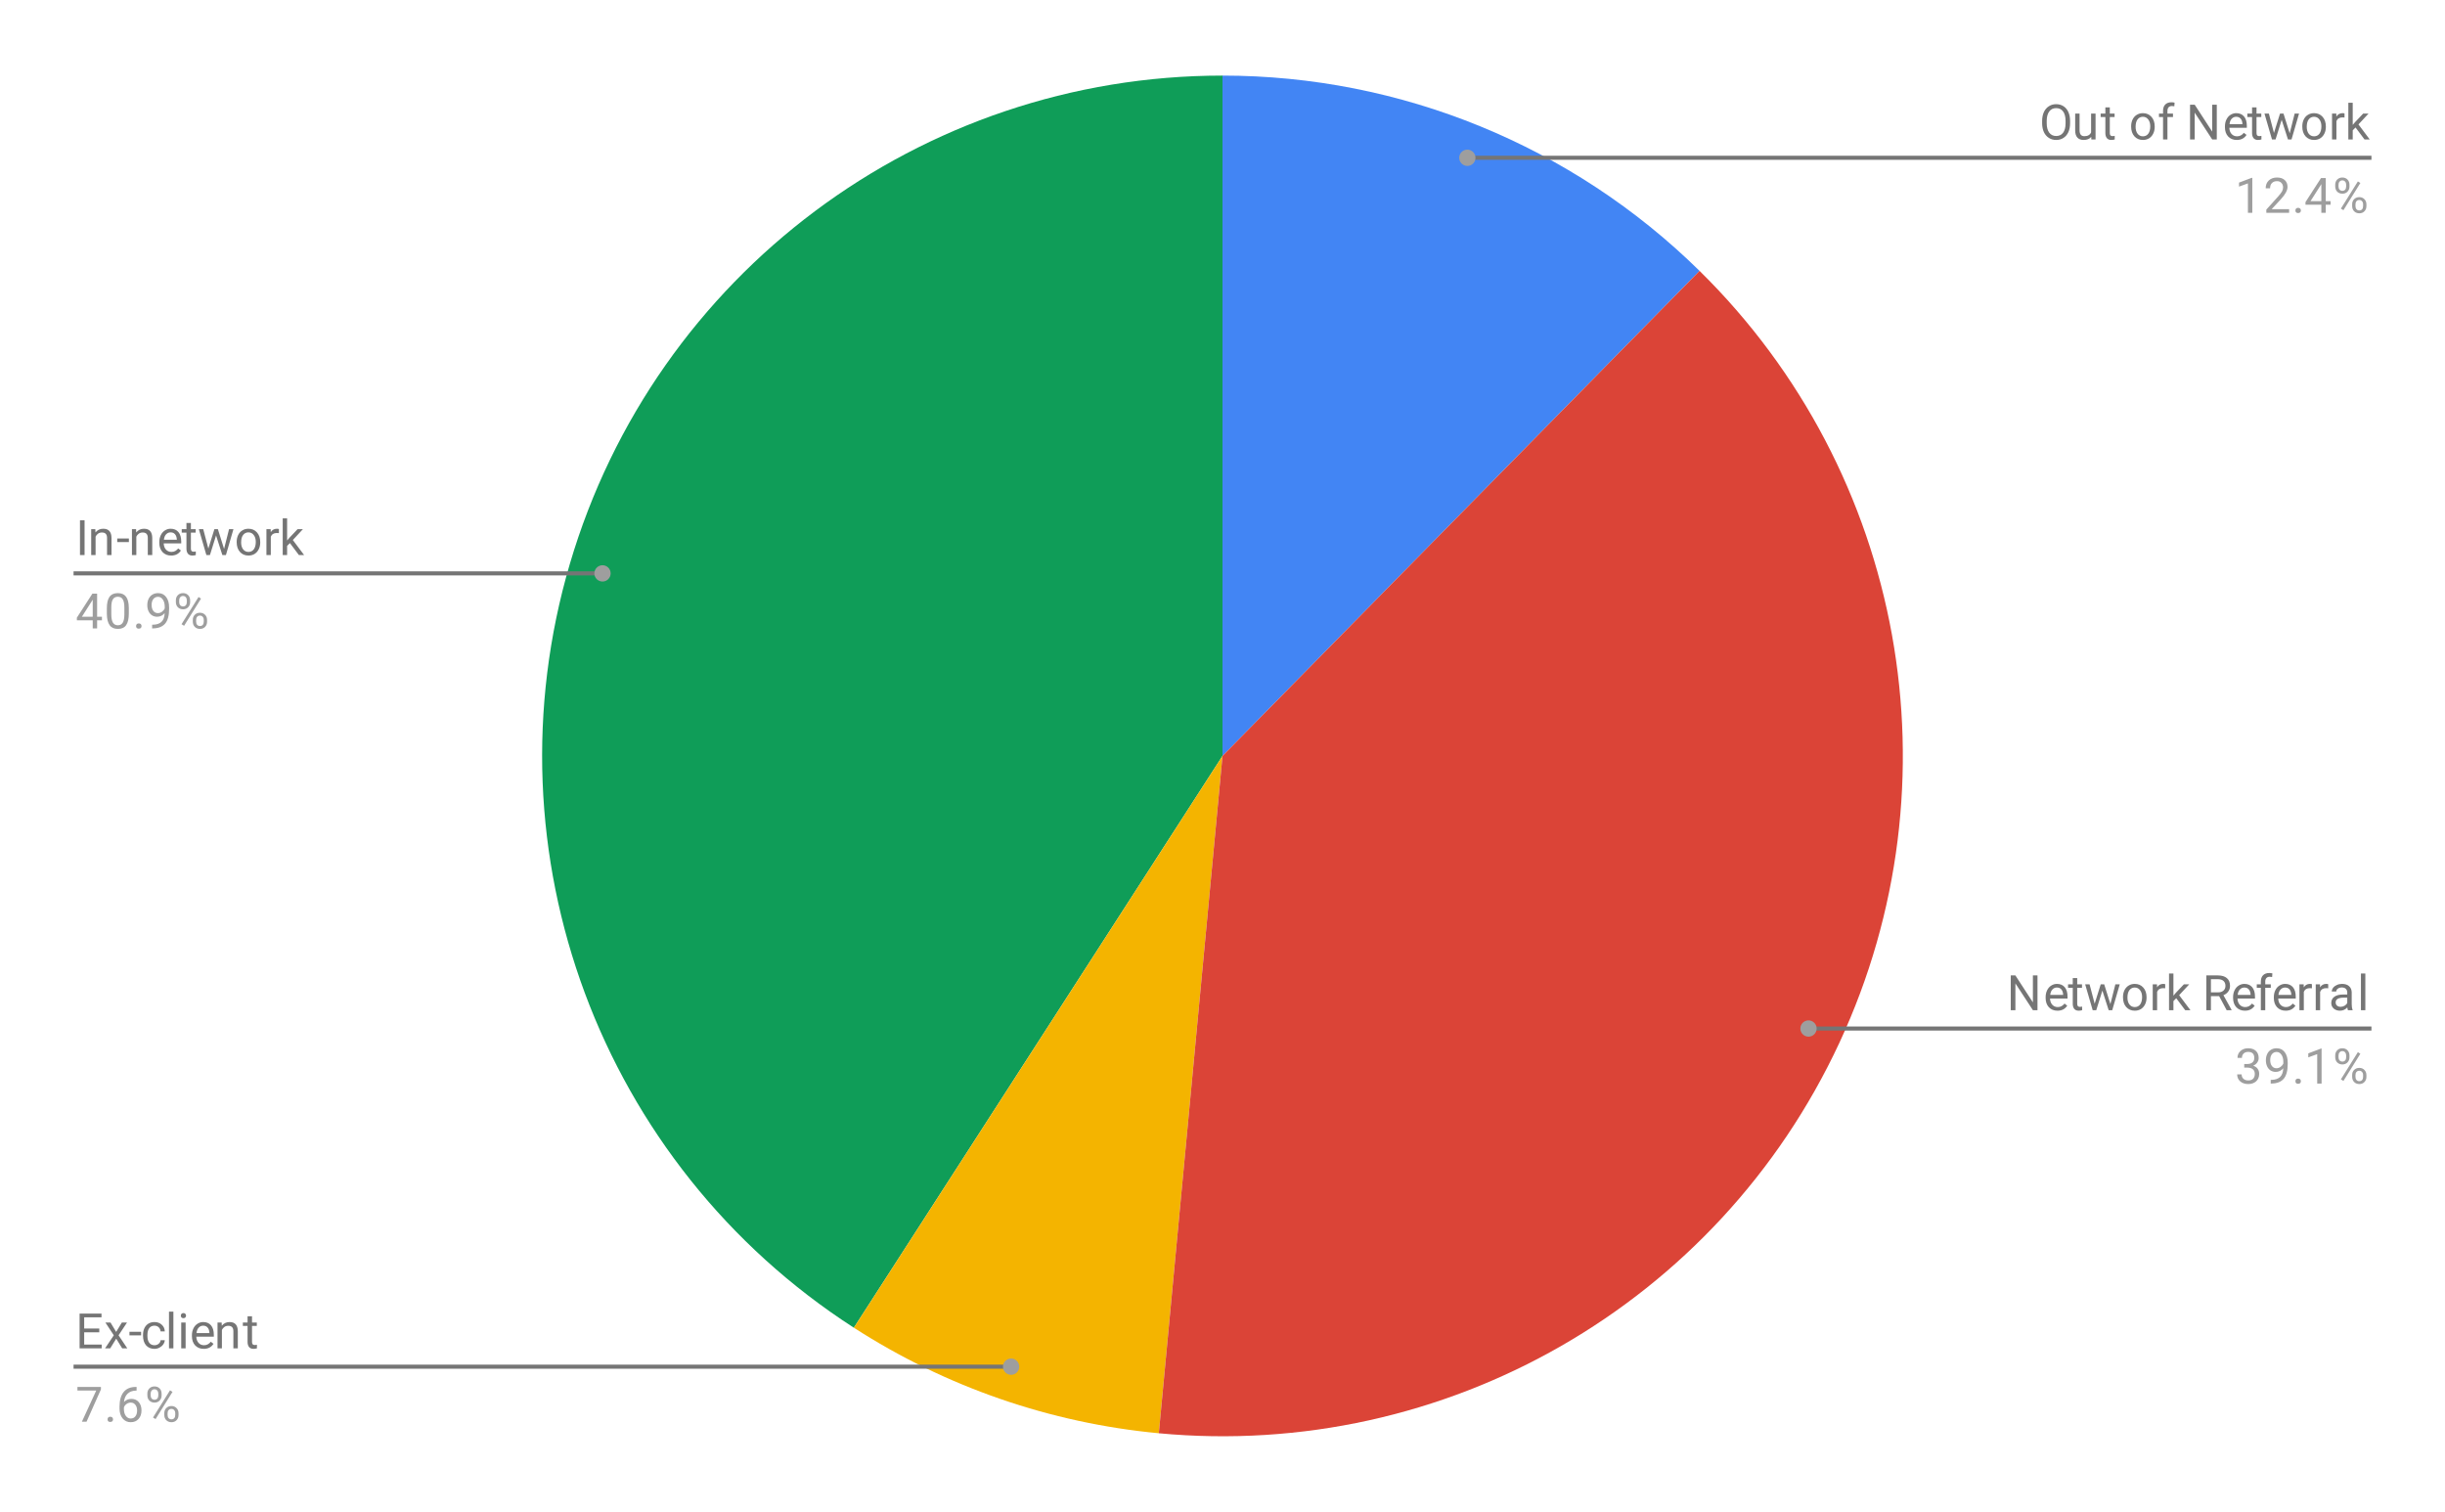 <svg version="1.1" viewBox="0.0 0.0 600.0 371.0" fill="none" stroke="none" stroke-linecap="square" stroke-miterlimit="10" width="600" height="371" xmlns:xlink="http://www.w3.org/1999/xlink" xmlns="http://www.w3.org/2000/svg"><path fill="#ffffff" d="M0 0L600.0 0L600.0 371.0L0 371.0L0 0Z" fill-rule="nonzero"/><path fill="#4285f4" d="M300.0 18.55C343.798 18.55 385.842 35.761 417.067 66.473L300.0 185.5Z" fill-rule="nonzero"/><path fill="#0f9d58" d="M209.535 325.816C147.305 285.694 118.935 209.377 139.847 138.348C160.759 67.319 225.957 18.55 300.0 18.55L300.0 185.5Z" fill-rule="nonzero"/><path fill="#f4b400" d="M284.372 351.717C257.71 349.21 232.042 340.326 209.535 325.816L300.0 185.5Z" fill-rule="nonzero"/><path fill="#db4437" d="M417.067 66.473C467.429 116.005 481.167 191.871 451.372 255.918C421.578 319.965 354.699 358.329 284.372 351.717L300.0 185.5Z" fill-rule="nonzero"/><path fill="#757575" d="M20.753 136.206L19.628 136.206L19.628 127.674L20.753 127.674L20.753 136.206ZM23.394 129.862L23.425 130.659Q24.159 129.752 25.331 129.752Q27.347 129.752 27.363 132.018L27.363 136.206L26.269 136.206L26.269 132.002Q26.269 131.331 25.956 131.002Q25.659 130.674 25.003 130.674Q24.472 130.674 24.066 130.956Q23.675 131.237 23.456 131.69L23.456 136.206L22.378 136.206L22.378 129.862L23.394 129.862ZM31.628 133.018L28.769 133.018L28.769 132.143L31.628 132.143L31.628 133.018ZM33.394 129.862L33.425 130.659Q34.159 129.752 35.331 129.752Q37.347 129.752 37.362 132.018L37.362 136.206L36.269 136.206L36.269 132.002Q36.269 131.331 35.956 131.002Q35.659 130.674 35.003 130.674Q34.472 130.674 34.066 130.956Q33.675 131.237 33.456 131.69L33.456 136.206L32.378 136.206L32.378 129.862L33.394 129.862ZM42.003 136.331Q40.706 136.331 39.894 135.487Q39.097 134.627 39.097 133.206L39.097 133.018Q39.097 132.065 39.456 131.331Q39.816 130.581 40.456 130.174Q41.112 129.752 41.862 129.752Q43.097 129.752 43.784 130.565Q44.472 131.377 44.472 132.893L44.472 133.346L40.175 133.346Q40.206 134.284 40.722 134.862Q41.253 135.44 42.066 135.44Q42.628 135.44 43.019 135.206Q43.425 134.971 43.737 134.581L44.394 135.096Q43.597 136.331 42.003 136.331ZM41.862 130.643Q41.206 130.643 40.753 131.127Q40.316 131.596 40.222 132.456L43.394 132.456L43.394 132.377Q43.347 131.549 42.941 131.096Q42.55 130.643 41.862 130.643ZM46.847 128.331L46.847 129.862L48.019 129.862L48.019 130.706L46.847 130.706L46.847 134.627Q46.847 135.018 47.003 135.206Q47.159 135.393 47.534 135.393Q47.722 135.393 48.05 135.331L48.05 136.206Q47.628 136.331 47.222 136.331Q46.503 136.331 46.128 135.893Q45.753 135.44 45.753 134.627L45.753 130.706L44.597 130.706L44.597 129.862L45.753 129.862L45.753 128.331L46.847 128.331ZM54.987 134.706L56.206 129.862L57.284 129.862L55.441 136.206L54.566 136.206L53.019 131.393L51.519 136.206L50.644 136.206L48.8 129.862L49.878 129.862L51.128 134.612L52.612 129.862L53.472 129.862L54.987 134.706ZM58.081 132.971Q58.081 132.049 58.441 131.299Q58.816 130.549 59.472 130.159Q60.128 129.752 60.956 129.752Q62.253 129.752 63.05 130.643Q63.862 131.534 63.862 133.034L63.862 133.112Q63.862 134.034 63.503 134.768Q63.144 135.502 62.487 135.924Q61.831 136.331 60.972 136.331Q59.691 136.331 58.878 135.44Q58.081 134.534 58.081 133.049L58.081 132.971ZM59.175 133.112Q59.175 134.159 59.659 134.799Q60.159 135.44 60.972 135.44Q61.8 135.44 62.284 134.799Q62.769 134.143 62.769 132.971Q62.769 131.94 62.269 131.299Q61.784 130.643 60.956 130.643Q60.159 130.643 59.659 131.284Q59.175 131.909 59.175 133.112ZM68.441 130.831Q68.191 130.799 67.909 130.799Q66.831 130.799 66.456 131.706L66.456 136.206L65.378 136.206L65.378 129.862L66.425 129.862L66.441 130.596Q66.972 129.752 67.956 129.752Q68.269 129.752 68.441 129.831L68.441 130.831ZM71.144 133.268L70.456 133.971L70.456 136.206L69.378 136.206L69.378 127.206L70.456 127.206L70.456 132.643L71.034 131.956L73.019 129.862L74.331 129.862L71.862 132.518L74.628 136.206L73.347 136.206L71.144 133.268Z" fill-rule="nonzero"/><path fill="#9e9e9e" d="M23.831 151.346L25.019 151.346L25.019 152.221L23.831 152.221L23.831 154.206L22.753 154.206L22.753 152.221L18.863 152.221L18.863 151.581L22.675 145.674L23.831 145.674L23.831 151.346ZM20.097 151.346L22.753 151.346L22.753 147.159L22.613 147.393L20.097 151.346ZM31.613 150.565Q31.613 152.471 30.956 153.409Q30.316 154.331 28.925 154.331Q27.566 154.331 26.909 153.424Q26.253 152.518 26.222 150.706L26.222 149.268Q26.222 147.377 26.863 146.471Q27.519 145.549 28.909 145.549Q30.284 145.549 30.941 146.44Q31.597 147.315 31.613 149.159L31.613 150.565ZM30.519 149.081Q30.519 147.706 30.128 147.081Q29.753 146.44 28.909 146.44Q28.081 146.44 27.691 147.081Q27.316 147.706 27.316 149.002L27.316 150.737Q27.316 152.112 27.706 152.784Q28.113 153.44 28.925 153.44Q29.722 153.44 30.113 152.815Q30.503 152.19 30.519 150.862L30.519 149.081ZM33.394 153.643Q33.394 153.362 33.55 153.174Q33.722 152.987 34.05 152.987Q34.394 152.987 34.566 153.174Q34.737 153.362 34.737 153.643Q34.737 153.909 34.566 154.096Q34.394 154.268 34.05 154.268Q33.722 154.268 33.55 154.096Q33.394 153.909 33.394 153.643ZM40.409 150.456Q40.081 150.862 39.597 151.112Q39.128 151.346 38.566 151.346Q37.831 151.346 37.284 150.987Q36.737 150.627 36.441 149.971Q36.144 149.299 36.144 148.502Q36.144 147.659 36.456 146.971Q36.784 146.284 37.378 145.924Q37.987 145.549 38.784 145.549Q40.05 145.549 40.769 146.502Q41.503 147.456 41.503 149.081L41.503 149.393Q41.503 151.893 40.519 153.034Q39.534 154.174 37.55 154.206L37.331 154.206L37.331 153.299L37.566 153.299Q38.909 153.268 39.628 152.596Q40.347 151.924 40.409 150.456ZM38.737 150.456Q39.284 150.456 39.737 150.127Q40.206 149.784 40.425 149.299L40.425 148.862Q40.425 147.799 39.956 147.127Q39.487 146.456 38.784 146.456Q38.066 146.456 37.628 147.002Q37.206 147.549 37.206 148.456Q37.206 149.331 37.612 149.893Q38.034 150.456 38.737 150.456ZM43.159 147.315Q43.159 146.549 43.644 146.049Q44.144 145.549 44.909 145.549Q45.691 145.549 46.175 146.049Q46.659 146.549 46.659 147.346L46.659 147.768Q46.659 148.534 46.159 149.034Q45.675 149.518 44.925 149.518Q44.159 149.518 43.659 149.034Q43.159 148.534 43.159 147.721L43.159 147.315ZM43.972 147.768Q43.972 148.221 44.222 148.518Q44.487 148.815 44.925 148.815Q45.347 148.815 45.597 148.534Q45.847 148.237 45.847 147.737L45.847 147.315Q45.847 146.862 45.597 146.565Q45.347 146.252 44.909 146.252Q44.472 146.252 44.222 146.565Q43.972 146.862 43.972 147.331L43.972 147.768ZM47.316 152.112Q47.316 151.346 47.8 150.862Q48.3 150.362 49.066 150.362Q49.831 150.362 50.316 150.862Q50.816 151.346 50.816 152.159L50.816 152.565Q50.816 153.331 50.331 153.831Q49.847 154.331 49.081 154.331Q48.316 154.331 47.816 153.846Q47.316 153.346 47.316 152.534L47.316 152.112ZM48.128 152.565Q48.128 153.034 48.378 153.331Q48.644 153.627 49.081 153.627Q49.503 153.627 49.753 153.346Q50.003 153.049 50.003 152.549L50.003 152.112Q50.003 151.643 49.737 151.362Q49.487 151.065 49.066 151.065Q48.644 151.065 48.378 151.362Q48.128 151.643 48.128 152.143L48.128 152.565ZM45.175 153.565L44.55 153.174L48.722 146.502L49.331 146.893L45.175 153.565Z" fill-rule="nonzero"/><path stroke="#757575" stroke-width="1.0" stroke-linecap="butt" d="M18.55 140.706L127.05 140.706L147.855 140.706" fill-rule="nonzero"/><path fill="#9e9e9e" d="M149.855 140.706C149.855 139.601 148.959 138.706 147.855 138.706C146.75 138.706 145.855 139.601 145.855 140.706C145.855 141.81 146.75 142.706 147.855 142.706C148.959 142.706 149.855 141.81 149.855 140.706" fill-rule="nonzero"/><path fill="#757575" d="M24.363 326.942L20.659 326.942L20.659 329.957L24.956 329.957L24.956 330.879L19.534 330.879L19.534 322.348L24.909 322.348L24.909 323.27L20.659 323.27L20.659 326.02L24.363 326.02L24.363 326.942ZM28.503 326.848L29.909 324.536L31.175 324.536L29.097 327.676L31.238 330.879L29.988 330.879L28.519 328.504L27.05 330.879L25.784 330.879L27.925 327.676L25.863 324.536L27.113 324.536L28.503 326.848ZM34.628 327.692L31.769 327.692L31.769 326.817L34.628 326.817L34.628 327.692ZM37.909 330.114Q38.487 330.114 38.925 329.77Q39.362 329.411 39.409 328.879L40.441 328.879Q40.409 329.426 40.05 329.926Q39.706 330.411 39.128 330.707Q38.566 331.004 37.909 331.004Q36.612 331.004 35.847 330.145Q35.097 329.27 35.097 327.77L35.097 327.582Q35.097 326.661 35.425 325.942Q35.769 325.223 36.394 324.832Q37.034 324.426 37.909 324.426Q38.972 324.426 39.675 325.067Q40.394 325.692 40.441 326.723L39.409 326.723Q39.362 326.098 38.941 325.707Q38.519 325.317 37.909 325.317Q37.081 325.317 36.628 325.911Q36.175 326.504 36.175 327.629L36.175 327.832Q36.175 328.926 36.628 329.52Q37.081 330.114 37.909 330.114ZM42.55 330.879L41.472 330.879L41.472 321.879L42.55 321.879L42.55 330.879ZM45.55 330.879L44.472 330.879L44.472 324.536L45.55 324.536L45.55 330.879ZM44.378 322.864Q44.378 322.598 44.534 322.411Q44.706 322.223 45.019 322.223Q45.331 322.223 45.487 322.411Q45.659 322.598 45.659 322.864Q45.659 323.114 45.487 323.301Q45.331 323.473 45.019 323.473Q44.706 323.473 44.534 323.301Q44.378 323.114 44.378 322.864ZM50.003 331.004Q48.706 331.004 47.894 330.161Q47.097 329.301 47.097 327.879L47.097 327.692Q47.097 326.739 47.456 326.004Q47.816 325.254 48.456 324.848Q49.112 324.426 49.862 324.426Q51.097 324.426 51.784 325.239Q52.472 326.051 52.472 327.567L52.472 328.02L48.175 328.02Q48.206 328.957 48.722 329.536Q49.253 330.114 50.066 330.114Q50.628 330.114 51.019 329.879Q51.425 329.645 51.737 329.254L52.394 329.77Q51.597 331.004 50.003 331.004ZM49.862 325.317Q49.206 325.317 48.753 325.801Q48.316 326.27 48.222 327.129L51.394 327.129L51.394 327.051Q51.347 326.223 50.941 325.77Q50.55 325.317 49.862 325.317ZM54.394 324.536L54.425 325.332Q55.159 324.426 56.331 324.426Q58.347 324.426 58.362 326.692L58.362 330.879L57.269 330.879L57.269 326.676Q57.269 326.004 56.956 325.676Q56.659 325.348 56.003 325.348Q55.472 325.348 55.066 325.629Q54.675 325.911 54.456 326.364L54.456 330.879L53.378 330.879L53.378 324.536L54.394 324.536ZM61.847 323.004L61.847 324.536L63.019 324.536L63.019 325.379L61.847 325.379L61.847 329.301Q61.847 329.692 62.003 329.879Q62.159 330.067 62.534 330.067Q62.722 330.067 63.05 330.004L63.05 330.879Q62.628 331.004 62.222 331.004Q61.503 331.004 61.128 330.567Q60.753 330.114 60.753 329.301L60.753 325.379L59.597 325.379L59.597 324.536L60.753 324.536L60.753 323.004L61.847 323.004Z" fill-rule="nonzero"/><path fill="#9e9e9e" d="M24.769 340.957L21.238 348.879L20.097 348.879L23.613 341.239L19.003 341.239L19.003 340.348L24.769 340.348L24.769 340.957ZM26.394 348.317Q26.394 348.036 26.55 347.848Q26.722 347.661 27.05 347.661Q27.394 347.661 27.566 347.848Q27.738 348.036 27.738 348.317Q27.738 348.582 27.566 348.77Q27.394 348.942 27.05 348.942Q26.722 348.942 26.55 348.77Q26.394 348.582 26.394 348.317ZM33.519 340.348L33.519 341.254L33.316 341.254Q32.05 341.286 31.3 342.02Q30.55 342.739 30.425 344.051Q31.113 343.286 32.269 343.286Q33.378 343.286 34.05 344.067Q34.722 344.848 34.722 346.098Q34.722 347.411 34.003 348.207Q33.284 349.004 32.066 349.004Q30.847 349.004 30.081 348.067Q29.331 347.114 29.331 345.629L29.331 345.223Q29.331 342.864 30.331 341.614Q31.331 340.364 33.316 340.348L33.519 340.348ZM32.097 344.192Q31.534 344.192 31.066 344.52Q30.597 344.848 30.409 345.364L30.409 345.754Q30.409 346.817 30.878 347.457Q31.363 348.098 32.066 348.098Q32.8 348.098 33.222 347.567Q33.644 347.02 33.644 346.145Q33.644 345.27 33.222 344.739Q32.8 344.192 32.097 344.192ZM36.159 341.989Q36.159 341.223 36.644 340.723Q37.144 340.223 37.909 340.223Q38.691 340.223 39.175 340.723Q39.659 341.223 39.659 342.02L39.659 342.442Q39.659 343.207 39.159 343.707Q38.675 344.192 37.925 344.192Q37.159 344.192 36.659 343.707Q36.159 343.207 36.159 342.395L36.159 341.989ZM36.972 342.442Q36.972 342.895 37.222 343.192Q37.487 343.489 37.925 343.489Q38.347 343.489 38.597 343.207Q38.847 342.911 38.847 342.411L38.847 341.989Q38.847 341.536 38.597 341.239Q38.347 340.926 37.909 340.926Q37.472 340.926 37.222 341.239Q36.972 341.536 36.972 342.004L36.972 342.442ZM40.316 346.786Q40.316 346.02 40.8 345.536Q41.3 345.036 42.066 345.036Q42.831 345.036 43.316 345.536Q43.816 346.02 43.816 346.832L43.816 347.239Q43.816 348.004 43.331 348.504Q42.847 349.004 42.081 349.004Q41.316 349.004 40.816 348.52Q40.316 348.02 40.316 347.207L40.316 346.786ZM41.128 347.239Q41.128 347.707 41.378 348.004Q41.644 348.301 42.081 348.301Q42.503 348.301 42.753 348.02Q43.003 347.723 43.003 347.223L43.003 346.786Q43.003 346.317 42.737 346.036Q42.487 345.739 42.066 345.739Q41.644 345.739 41.378 346.036Q41.128 346.317 41.128 346.817L41.128 347.239ZM38.175 348.239L37.55 347.848L41.722 341.176L42.331 341.567L38.175 348.239Z" fill-rule="nonzero"/><path stroke="#757575" stroke-width="1.0" stroke-linecap="butt" d="M18.55 335.379L127.05 335.379L248.126 335.379" fill-rule="nonzero"/><path fill="#9e9e9e" d="M250.126 335.379C250.126 334.275 249.23 333.379 248.126 333.379C247.021 333.379 246.126 334.275 246.126 335.379C246.126 336.484 247.021 337.379 248.126 337.379C249.23 337.379 250.126 336.484 250.126 335.379" fill-rule="nonzero"/><path fill="#757575" d="M507.997 30.235Q507.997 31.485 507.575 32.423Q507.153 33.345 506.372 33.845Q505.606 34.345 504.575 34.345Q503.575 34.345 502.794 33.845Q502.012 33.345 501.575 32.438Q501.153 31.517 501.137 30.298L501.137 29.688Q501.137 28.454 501.559 27.517Q501.997 26.579 502.778 26.079Q503.559 25.563 504.575 25.563Q505.591 25.563 506.372 26.063Q507.153 26.563 507.575 27.501Q507.997 28.438 507.997 29.688L507.997 30.235ZM506.887 29.673Q506.887 28.157 506.278 27.345Q505.669 26.532 504.575 26.532Q503.497 26.532 502.887 27.345Q502.278 28.157 502.262 29.595L502.262 30.235Q502.262 31.704 502.872 32.548Q503.497 33.376 504.575 33.376Q505.669 33.376 506.262 32.595Q506.872 31.798 506.887 30.313L506.887 29.673ZM513.184 33.595Q512.559 34.345 511.325 34.345Q510.309 34.345 509.778 33.751Q509.247 33.157 509.247 32.001L509.247 27.876L510.325 27.876L510.325 31.97Q510.325 33.423 511.497 33.423Q512.747 33.423 513.153 32.485L513.153 27.876L514.247 27.876L514.247 34.22L513.216 34.22L513.184 33.595ZM517.747 26.345L517.747 27.876L518.919 27.876L518.919 28.72L517.747 28.72L517.747 32.642Q517.747 33.032 517.903 33.22Q518.059 33.407 518.434 33.407Q518.622 33.407 518.95 33.345L518.95 34.22Q518.528 34.345 518.122 34.345Q517.403 34.345 517.028 33.907Q516.653 33.454 516.653 32.642L516.653 28.72L515.497 28.72L515.497 27.876L516.653 27.876L516.653 26.345L517.747 26.345ZM522.981 30.985Q522.981 30.063 523.341 29.313Q523.716 28.563 524.372 28.173Q525.028 27.767 525.856 27.767Q527.153 27.767 527.95 28.657Q528.763 29.548 528.763 31.048L528.763 31.126Q528.763 32.048 528.403 32.782Q528.044 33.517 527.388 33.938Q526.731 34.345 525.872 34.345Q524.591 34.345 523.778 33.454Q522.981 32.548 522.981 31.063L522.981 30.985ZM524.075 31.126Q524.075 32.173 524.559 32.813Q525.059 33.454 525.872 33.454Q526.7 33.454 527.184 32.813Q527.669 32.157 527.669 30.985Q527.669 29.954 527.169 29.313Q526.684 28.657 525.856 28.657Q525.059 28.657 524.559 29.298Q524.075 29.923 524.075 31.126ZM530.809 34.22L530.809 28.72L529.809 28.72L529.809 27.876L530.809 27.876L530.809 27.235Q530.809 26.204 531.341 25.657Q531.888 25.095 532.888 25.095Q533.263 25.095 533.638 25.188L533.575 26.079Q533.294 26.017 532.997 26.017Q532.466 26.017 532.169 26.329Q531.888 26.642 531.888 27.204L531.888 27.876L533.247 27.876L533.247 28.72L531.888 28.72L531.888 34.22L530.809 34.22ZM543.997 34.22L542.872 34.22L538.575 27.642L538.575 34.22L537.434 34.22L537.434 25.688L538.575 25.688L542.872 32.298L542.872 25.688L543.997 25.688L543.997 34.22ZM548.903 34.345Q547.606 34.345 546.794 33.501Q545.997 32.642 545.997 31.22L545.997 31.032Q545.997 30.079 546.356 29.345Q546.716 28.595 547.356 28.188Q548.013 27.767 548.763 27.767Q549.997 27.767 550.684 28.579Q551.372 29.392 551.372 30.907L551.372 31.36L547.075 31.36Q547.106 32.298 547.622 32.876Q548.153 33.454 548.966 33.454Q549.528 33.454 549.919 33.22Q550.325 32.985 550.638 32.595L551.294 33.11Q550.497 34.345 548.903 34.345ZM548.763 28.657Q548.106 28.657 547.653 29.142Q547.216 29.61 547.122 30.47L550.294 30.47L550.294 30.392Q550.247 29.563 549.841 29.11Q549.45 28.657 548.763 28.657ZM553.747 26.345L553.747 27.876L554.919 27.876L554.919 28.72L553.747 28.72L553.747 32.642Q553.747 33.032 553.903 33.22Q554.059 33.407 554.434 33.407Q554.622 33.407 554.95 33.345L554.95 34.22Q554.528 34.345 554.122 34.345Q553.403 34.345 553.028 33.907Q552.653 33.454 552.653 32.642L552.653 28.72L551.497 28.72L551.497 27.876L552.653 27.876L552.653 26.345L553.747 26.345ZM561.888 32.72L563.106 27.876L564.184 27.876L562.341 34.22L561.466 34.22L559.919 29.407L558.419 34.22L557.544 34.22L555.7 27.876L556.778 27.876L558.028 32.626L559.513 27.876L560.372 27.876L561.888 32.72ZM564.981 30.985Q564.981 30.063 565.341 29.313Q565.716 28.563 566.372 28.173Q567.028 27.767 567.856 27.767Q569.153 27.767 569.95 28.657Q570.763 29.548 570.763 31.048L570.763 31.126Q570.763 32.048 570.403 32.782Q570.044 33.517 569.388 33.938Q568.731 34.345 567.872 34.345Q566.591 34.345 565.778 33.454Q564.981 32.548 564.981 31.063L564.981 30.985ZM566.075 31.126Q566.075 32.173 566.559 32.813Q567.059 33.454 567.872 33.454Q568.7 33.454 569.184 32.813Q569.669 32.157 569.669 30.985Q569.669 29.954 569.169 29.313Q568.684 28.657 567.856 28.657Q567.059 28.657 566.559 29.298Q566.075 29.923 566.075 31.126ZM575.341 28.845Q575.091 28.813 574.809 28.813Q573.731 28.813 573.356 29.72L573.356 34.22L572.278 34.22L572.278 27.876L573.325 27.876L573.341 28.61Q573.872 27.767 574.856 27.767Q575.169 27.767 575.341 27.845L575.341 28.845ZM578.044 31.282L577.356 31.985L577.356 34.22L576.278 34.22L576.278 25.22L577.356 25.22L577.356 30.657L577.934 29.97L579.919 27.876L581.231 27.876L578.763 30.532L581.528 34.22L580.247 34.22L578.044 31.282Z" fill-rule="nonzero"/><path fill="#9e9e9e" d="M552.716 52.22L551.638 52.22L551.638 45.001L549.45 45.798L549.45 44.813L552.559 43.642L552.716 43.642L552.716 52.22ZM561.747 52.22L556.153 52.22L556.153 51.438L559.106 48.157Q559.763 47.407 560.013 46.954Q560.263 46.485 560.263 45.985Q560.263 45.313 559.856 44.892Q559.466 44.454 558.778 44.454Q557.981 44.454 557.528 44.923Q557.075 45.376 557.075 46.204L555.997 46.204Q555.997 45.017 556.747 44.298Q557.513 43.563 558.778 43.563Q559.981 43.563 560.669 44.188Q561.356 44.813 561.356 45.86Q561.356 47.11 559.747 48.86L557.466 51.329L561.747 51.329L561.747 52.22ZM563.294 51.657Q563.294 51.376 563.45 51.188Q563.622 51.001 563.95 51.001Q564.294 51.001 564.466 51.188Q564.638 51.376 564.638 51.657Q564.638 51.923 564.466 52.11Q564.294 52.282 563.95 52.282Q563.622 52.282 563.45 52.11Q563.294 51.923 563.294 51.657ZM570.731 49.36L571.919 49.36L571.919 50.235L570.731 50.235L570.731 52.22L569.653 52.22L569.653 50.235L565.763 50.235L565.763 49.595L569.575 43.688L570.731 43.688L570.731 49.36ZM566.997 49.36L569.653 49.36L569.653 45.173L569.513 45.407L566.997 49.36ZM573.059 45.329Q573.059 44.563 573.544 44.063Q574.044 43.563 574.809 43.563Q575.591 43.563 576.075 44.063Q576.559 44.563 576.559 45.36L576.559 45.782Q576.559 46.548 576.059 47.048Q575.575 47.532 574.825 47.532Q574.059 47.532 573.559 47.048Q573.059 46.548 573.059 45.735L573.059 45.329ZM573.872 45.782Q573.872 46.235 574.122 46.532Q574.388 46.829 574.825 46.829Q575.247 46.829 575.497 46.548Q575.747 46.251 575.747 45.751L575.747 45.329Q575.747 44.876 575.497 44.579Q575.247 44.267 574.809 44.267Q574.372 44.267 574.122 44.579Q573.872 44.876 573.872 45.345L573.872 45.782ZM577.216 50.126Q577.216 49.36 577.7 48.876Q578.2 48.376 578.966 48.376Q579.731 48.376 580.216 48.876Q580.716 49.36 580.716 50.173L580.716 50.579Q580.716 51.345 580.231 51.845Q579.747 52.345 578.981 52.345Q578.216 52.345 577.716 51.86Q577.216 51.36 577.216 50.548L577.216 50.126ZM578.028 50.579Q578.028 51.048 578.278 51.345Q578.544 51.642 578.981 51.642Q579.403 51.642 579.653 51.36Q579.903 51.063 579.903 50.563L579.903 50.126Q579.903 49.657 579.638 49.376Q579.388 49.079 578.966 49.079Q578.544 49.079 578.278 49.376Q578.028 49.657 578.028 50.157L578.028 50.579ZM575.075 51.579L574.45 51.188L578.622 44.517L579.231 44.907L575.075 51.579Z" fill-rule="nonzero"/><path stroke="#757575" stroke-width="1.0" stroke-linecap="butt" d="M581.45 38.72L472.95 38.72L360.086 38.72" fill-rule="nonzero"/><path fill="#9e9e9e" d="M362.086 38.72C362.086 37.615 361.19 36.72 360.086 36.72C358.981 36.72 358.086 37.615 358.086 38.72C358.086 39.824 358.981 40.72 360.086 40.72C361.19 40.72 362.086 39.824 362.086 38.72" fill-rule="nonzero"/><path fill="#757575" d="M499.997 247.897L498.872 247.897L494.575 241.319L494.575 247.897L493.434 247.897L493.434 239.366L494.575 239.366L498.872 245.976L498.872 239.366L499.997 239.366L499.997 247.897ZM504.903 248.022Q503.606 248.022 502.794 247.179Q501.997 246.319 501.997 244.897L501.997 244.71Q501.997 243.757 502.356 243.022Q502.716 242.272 503.356 241.866Q504.012 241.444 504.762 241.444Q505.997 241.444 506.684 242.257Q507.372 243.069 507.372 244.585L507.372 245.038L503.075 245.038Q503.106 245.976 503.622 246.554Q504.153 247.132 504.966 247.132Q505.528 247.132 505.919 246.897Q506.325 246.663 506.637 246.272L507.294 246.788Q506.497 248.022 504.903 248.022ZM504.762 242.335Q504.106 242.335 503.653 242.819Q503.216 243.288 503.122 244.147L506.294 244.147L506.294 244.069Q506.247 243.241 505.841 242.788Q505.45 242.335 504.762 242.335ZM509.747 240.022L509.747 241.554L510.919 241.554L510.919 242.397L509.747 242.397L509.747 246.319Q509.747 246.71 509.903 246.897Q510.059 247.085 510.434 247.085Q510.622 247.085 510.95 247.022L510.95 247.897Q510.528 248.022 510.122 248.022Q509.403 248.022 509.028 247.585Q508.653 247.132 508.653 246.319L508.653 242.397L507.497 242.397L507.497 241.554L508.653 241.554L508.653 240.022L509.747 240.022ZM517.888 246.397L519.106 241.554L520.184 241.554L518.341 247.897L517.466 247.897L515.919 243.085L514.419 247.897L513.544 247.897L511.7 241.554L512.778 241.554L514.028 246.304L515.513 241.554L516.372 241.554L517.888 246.397ZM520.981 244.663Q520.981 243.741 521.341 242.991Q521.716 242.241 522.372 241.851Q523.028 241.444 523.856 241.444Q525.153 241.444 525.95 242.335Q526.763 243.226 526.763 244.726L526.763 244.804Q526.763 245.726 526.403 246.46Q526.044 247.194 525.388 247.616Q524.731 248.022 523.872 248.022Q522.591 248.022 521.778 247.132Q520.981 246.226 520.981 244.741L520.981 244.663ZM522.075 244.804Q522.075 245.851 522.559 246.491Q523.059 247.132 523.872 247.132Q524.7 247.132 525.184 246.491Q525.669 245.835 525.669 244.663Q525.669 243.632 525.169 242.991Q524.684 242.335 523.856 242.335Q523.059 242.335 522.559 242.976Q522.075 243.601 522.075 244.804ZM531.341 242.522Q531.091 242.491 530.809 242.491Q529.731 242.491 529.356 243.397L529.356 247.897L528.278 247.897L528.278 241.554L529.325 241.554L529.341 242.288Q529.872 241.444 530.856 241.444Q531.169 241.444 531.341 241.522L531.341 242.522ZM534.044 244.96L533.356 245.663L533.356 247.897L532.278 247.897L532.278 238.897L533.356 238.897L533.356 244.335L533.934 243.647L535.919 241.554L537.231 241.554L534.763 244.21L537.528 247.897L536.247 247.897L534.044 244.96ZM544.575 244.444L542.559 244.444L542.559 247.897L541.434 247.897L541.434 239.366L544.263 239.366Q545.7 239.366 546.466 240.022Q547.247 240.679 547.247 241.929Q547.247 242.726 546.809 243.319Q546.388 243.913 545.622 244.21L547.622 247.819L547.622 247.897L546.419 247.897L544.575 244.444ZM542.559 243.522L544.294 243.522Q545.138 243.522 545.622 243.101Q546.122 242.663 546.122 241.929Q546.122 241.147 545.653 240.726Q545.184 240.304 544.294 240.288L542.559 240.288L542.559 243.522ZM550.903 248.022Q549.606 248.022 548.794 247.179Q547.997 246.319 547.997 244.897L547.997 244.71Q547.997 243.757 548.356 243.022Q548.716 242.272 549.356 241.866Q550.013 241.444 550.763 241.444Q551.997 241.444 552.684 242.257Q553.372 243.069 553.372 244.585L553.372 245.038L549.075 245.038Q549.106 245.976 549.622 246.554Q550.153 247.132 550.966 247.132Q551.528 247.132 551.919 246.897Q552.325 246.663 552.638 246.272L553.294 246.788Q552.497 248.022 550.903 248.022ZM550.763 242.335Q550.106 242.335 549.653 242.819Q549.216 243.288 549.122 244.147L552.294 244.147L552.294 244.069Q552.247 243.241 551.841 242.788Q551.45 242.335 550.763 242.335ZM554.809 247.897L554.809 242.397L553.809 242.397L553.809 241.554L554.809 241.554L554.809 240.913Q554.809 239.882 555.341 239.335Q555.888 238.772 556.888 238.772Q557.263 238.772 557.638 238.866L557.575 239.757Q557.294 239.694 556.997 239.694Q556.466 239.694 556.169 240.007Q555.888 240.319 555.888 240.882L555.888 241.554L557.247 241.554L557.247 242.397L555.888 242.397L555.888 247.897L554.809 247.897ZM560.903 248.022Q559.606 248.022 558.794 247.179Q557.997 246.319 557.997 244.897L557.997 244.71Q557.997 243.757 558.356 243.022Q558.716 242.272 559.356 241.866Q560.013 241.444 560.763 241.444Q561.997 241.444 562.684 242.257Q563.372 243.069 563.372 244.585L563.372 245.038L559.075 245.038Q559.106 245.976 559.622 246.554Q560.153 247.132 560.966 247.132Q561.528 247.132 561.919 246.897Q562.325 246.663 562.638 246.272L563.294 246.788Q562.497 248.022 560.903 248.022ZM560.763 242.335Q560.106 242.335 559.653 242.819Q559.216 243.288 559.122 244.147L562.294 244.147L562.294 244.069Q562.247 243.241 561.841 242.788Q561.45 242.335 560.763 242.335ZM567.341 242.522Q567.091 242.491 566.809 242.491Q565.731 242.491 565.356 243.397L565.356 247.897L564.278 247.897L564.278 241.554L565.325 241.554L565.341 242.288Q565.872 241.444 566.856 241.444Q567.169 241.444 567.341 241.522L567.341 242.522ZM571.341 242.522Q571.091 242.491 570.809 242.491Q569.731 242.491 569.356 243.397L569.356 247.897L568.278 247.897L568.278 241.554L569.325 241.554L569.341 242.288Q569.872 241.444 570.856 241.444Q571.169 241.444 571.341 241.522L571.341 242.522ZM576.184 247.897Q576.091 247.71 576.028 247.226Q575.278 248.022 574.231 248.022Q573.294 248.022 572.684 247.491Q572.091 246.96 572.091 246.132Q572.091 245.147 572.841 244.601Q573.591 244.054 574.966 244.054L576.013 244.054L576.013 243.554Q576.013 242.991 575.669 242.663Q575.341 242.319 574.669 242.319Q574.091 242.319 573.7 242.616Q573.309 242.897 573.309 243.319L572.216 243.319Q572.216 242.835 572.544 242.397Q572.888 241.96 573.466 241.71Q574.044 241.444 574.731 241.444Q575.841 241.444 576.45 241.991Q577.075 242.538 577.106 243.491L577.106 246.413Q577.106 247.288 577.325 247.804L577.325 247.897L576.184 247.897ZM574.388 247.069Q574.903 247.069 575.356 246.804Q575.809 246.538 576.013 246.116L576.013 244.819L575.169 244.819Q573.169 244.819 573.169 245.991Q573.169 246.491 573.513 246.788Q573.856 247.069 574.388 247.069ZM580.45 247.897L579.372 247.897L579.372 238.897L580.45 238.897L580.45 247.897Z" fill-rule="nonzero"/><path fill="#9e9e9e" d="M550.731 261.101L551.544 261.101Q552.325 261.085 552.763 260.694Q553.2 260.304 553.2 259.632Q553.2 258.132 551.7 258.132Q550.997 258.132 550.575 258.538Q550.169 258.944 550.169 259.601L549.075 259.601Q549.075 258.585 549.809 257.913Q550.559 257.241 551.7 257.241Q552.903 257.241 553.591 257.882Q554.278 258.522 554.278 259.663Q554.278 260.226 553.919 260.741Q553.559 261.257 552.934 261.522Q553.638 261.741 554.013 262.257Q554.403 262.772 554.403 263.522Q554.403 264.663 553.653 265.351Q552.903 266.022 551.7 266.022Q550.513 266.022 549.747 265.366Q548.997 264.71 548.997 263.647L550.091 263.647Q550.091 264.319 550.528 264.726Q550.966 265.132 551.716 265.132Q552.497 265.132 552.903 264.726Q553.325 264.304 553.325 263.538Q553.325 262.804 552.872 262.413Q552.419 262.007 551.544 261.991L550.731 261.991L550.731 261.101ZM560.309 262.147Q559.981 262.554 559.497 262.804Q559.028 263.038 558.466 263.038Q557.731 263.038 557.184 262.679Q556.638 262.319 556.341 261.663Q556.044 260.991 556.044 260.194Q556.044 259.351 556.356 258.663Q556.684 257.976 557.278 257.616Q557.888 257.241 558.684 257.241Q559.95 257.241 560.669 258.194Q561.403 259.147 561.403 260.772L561.403 261.085Q561.403 263.585 560.419 264.726Q559.434 265.866 557.45 265.897L557.231 265.897L557.231 264.991L557.466 264.991Q558.809 264.96 559.528 264.288Q560.247 263.616 560.309 262.147ZM558.638 262.147Q559.184 262.147 559.638 261.819Q560.106 261.476 560.325 260.991L560.325 260.554Q560.325 259.491 559.856 258.819Q559.388 258.147 558.684 258.147Q557.966 258.147 557.528 258.694Q557.106 259.241 557.106 260.147Q557.106 261.022 557.513 261.585Q557.934 262.147 558.638 262.147ZM563.294 265.335Q563.294 265.054 563.45 264.866Q563.622 264.679 563.95 264.679Q564.294 264.679 564.466 264.866Q564.638 265.054 564.638 265.335Q564.638 265.601 564.466 265.788Q564.294 265.96 563.95 265.96Q563.622 265.96 563.45 265.788Q563.294 265.601 563.294 265.335ZM569.716 265.897L568.638 265.897L568.638 258.679L566.45 259.476L566.45 258.491L569.559 257.319L569.716 257.319L569.716 265.897ZM573.059 259.007Q573.059 258.241 573.544 257.741Q574.044 257.241 574.809 257.241Q575.591 257.241 576.075 257.741Q576.559 258.241 576.559 259.038L576.559 259.46Q576.559 260.226 576.059 260.726Q575.575 261.21 574.825 261.21Q574.059 261.21 573.559 260.726Q573.059 260.226 573.059 259.413L573.059 259.007ZM573.872 259.46Q573.872 259.913 574.122 260.21Q574.388 260.507 574.825 260.507Q575.247 260.507 575.497 260.226Q575.747 259.929 575.747 259.429L575.747 259.007Q575.747 258.554 575.497 258.257Q575.247 257.944 574.809 257.944Q574.372 257.944 574.122 258.257Q573.872 258.554 573.872 259.022L573.872 259.46ZM577.216 263.804Q577.216 263.038 577.7 262.554Q578.2 262.054 578.966 262.054Q579.731 262.054 580.216 262.554Q580.716 263.038 580.716 263.851L580.716 264.257Q580.716 265.022 580.231 265.522Q579.747 266.022 578.981 266.022Q578.216 266.022 577.716 265.538Q577.216 265.038 577.216 264.226L577.216 263.804ZM578.028 264.257Q578.028 264.726 578.278 265.022Q578.544 265.319 578.981 265.319Q579.403 265.319 579.653 265.038Q579.903 264.741 579.903 264.241L579.903 263.804Q579.903 263.335 579.638 263.054Q579.388 262.757 578.966 262.757Q578.544 262.757 578.278 263.054Q578.028 263.335 578.028 263.835L578.028 264.257ZM575.075 265.257L574.45 264.866L578.622 258.194L579.231 258.585L575.075 265.257Z" fill-rule="nonzero"/><path stroke="#757575" stroke-width="1.0" stroke-linecap="butt" d="M581.45 252.397L472.95 252.397L443.804 252.397" fill-rule="nonzero"/><path fill="#9e9e9e" d="M445.804 252.397C445.804 251.293 444.908 250.397 443.804 250.397C442.699 250.397 441.804 251.293 441.804 252.397C441.804 253.502 442.699 254.397 443.804 254.397C444.908 254.397 445.804 253.502 445.804 252.397" fill-rule="nonzero"/></svg>